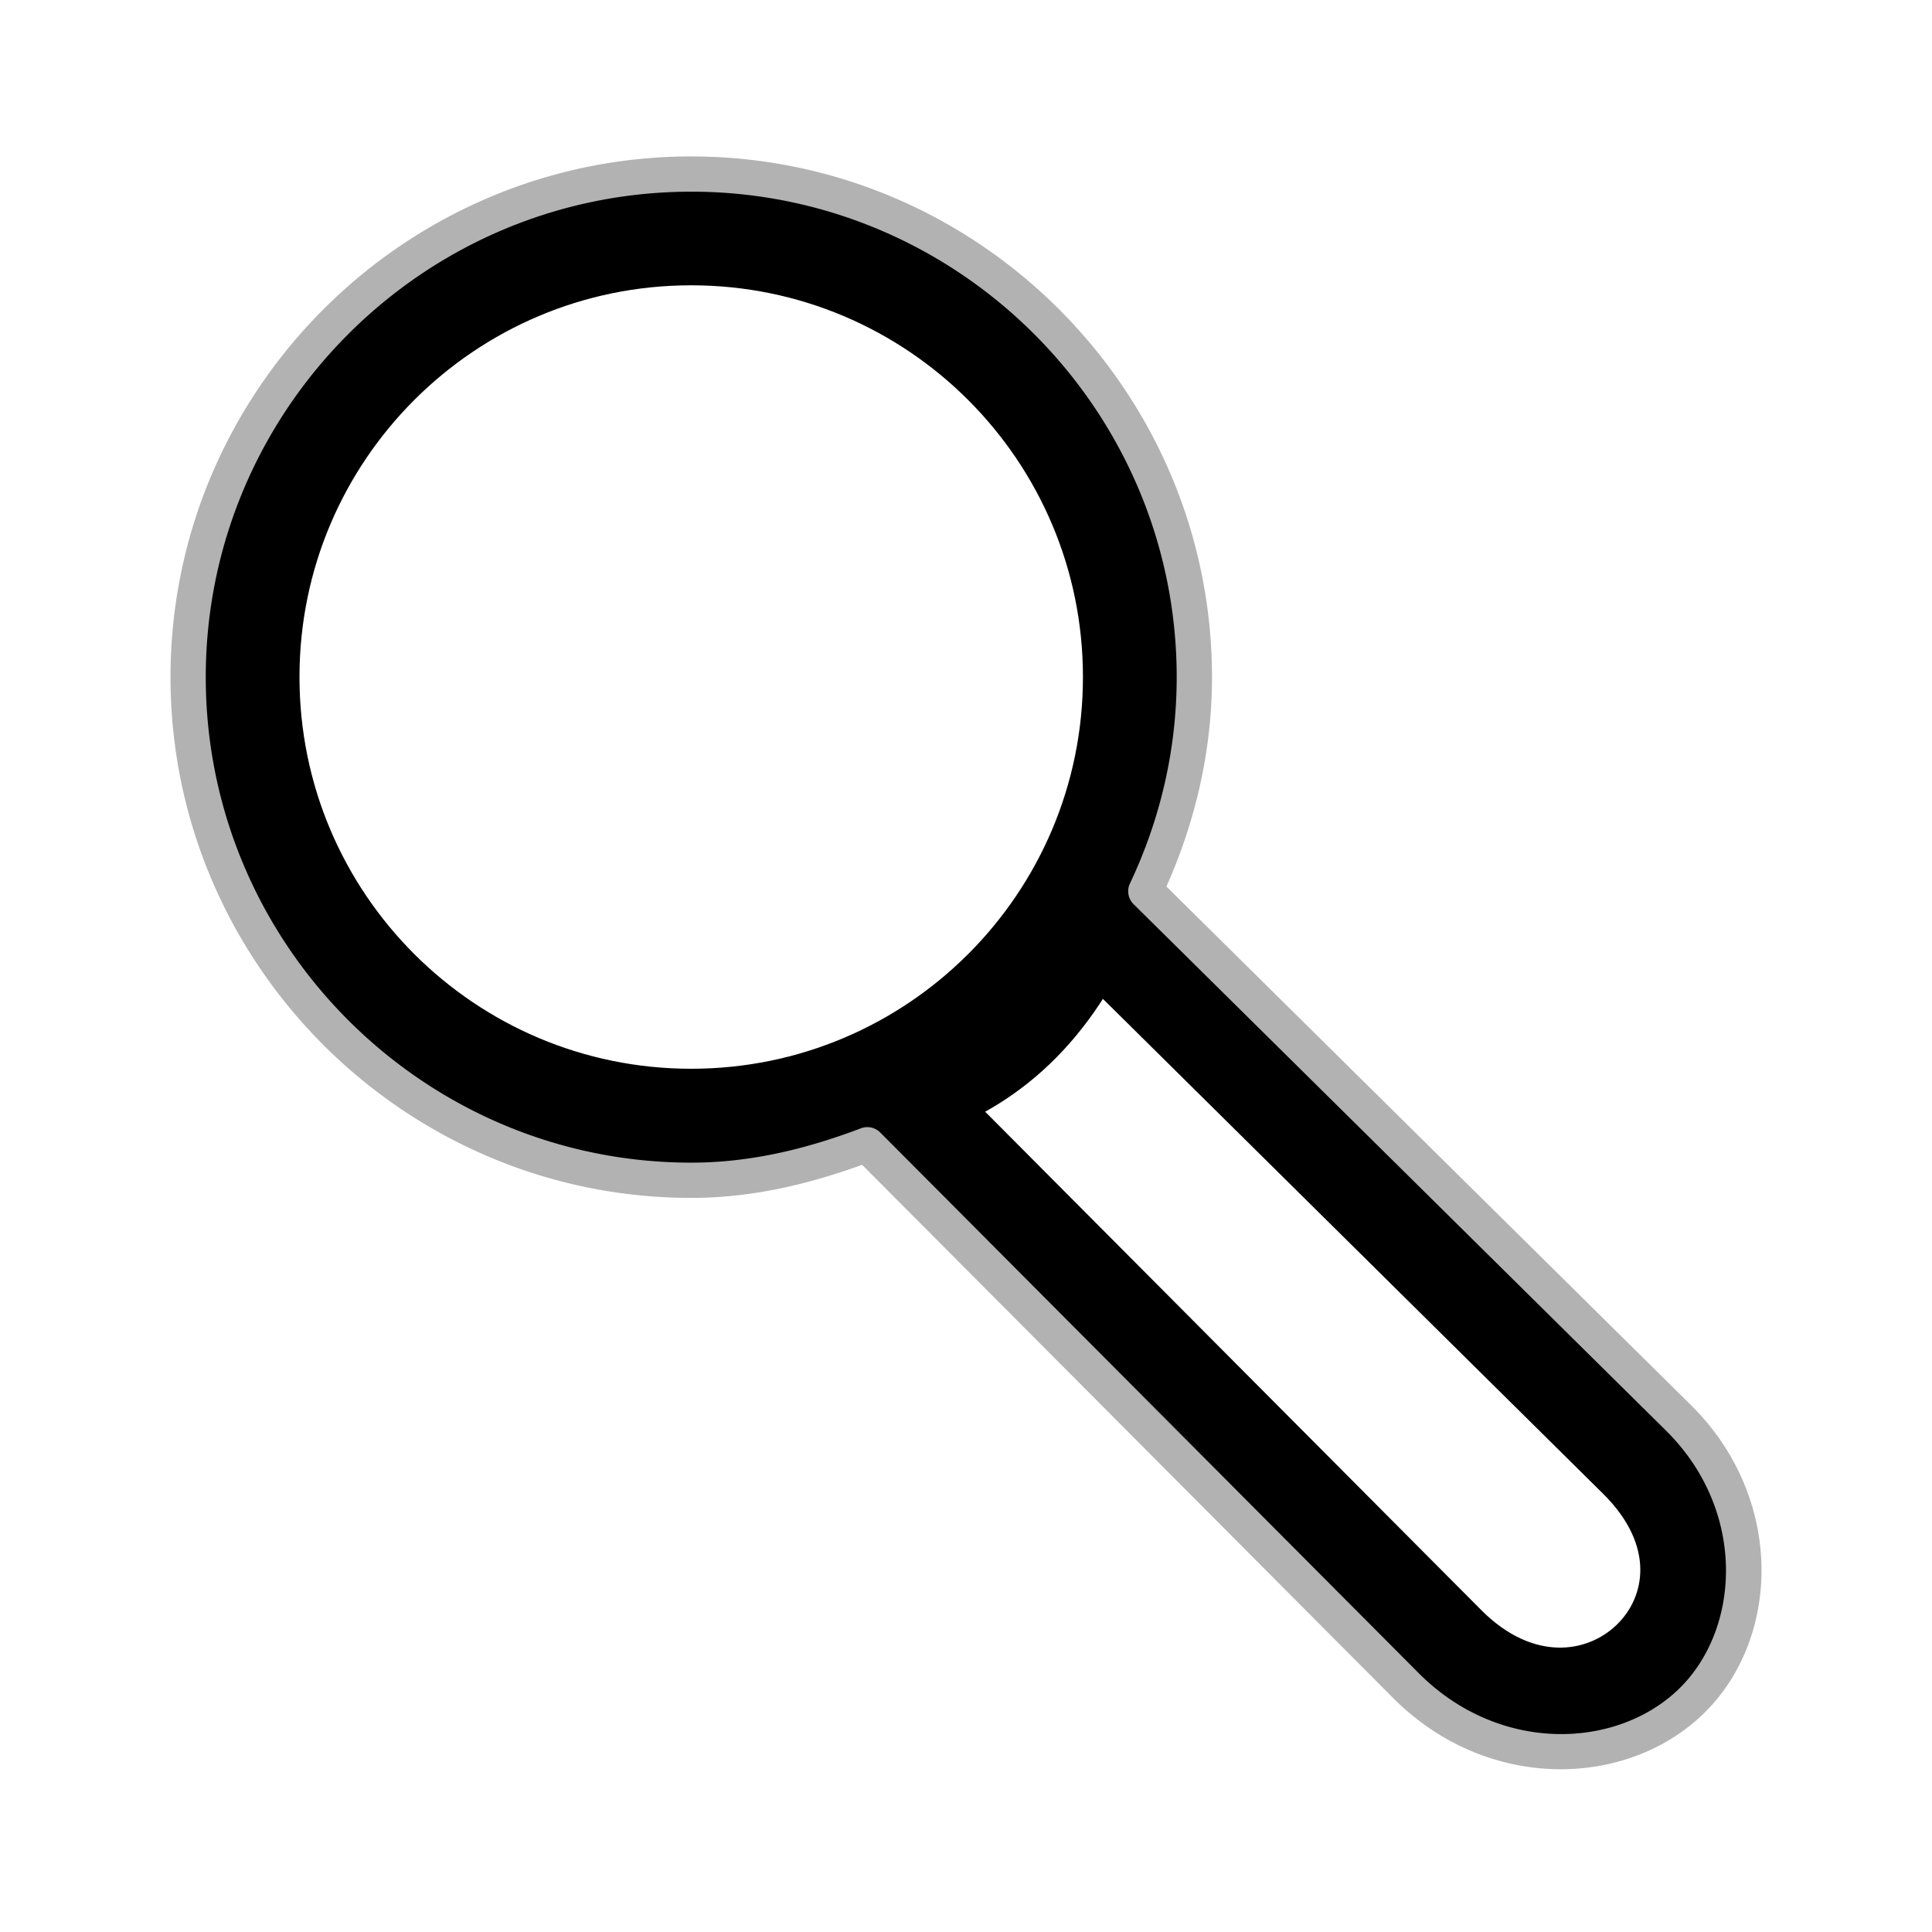 <?xml version="1.0" encoding="UTF-8" standalone="no"?>
<!-- Created with Inkscape (http://www.inkscape.org/) -->

<svg
   xmlns:dc="http://purl.org/dc/elements/1.1/"
   xmlns:cc="http://creativecommons.org/ns#"
   xmlns:rdf="http://www.w3.org/1999/02/22-rdf-syntax-ns#"
   xmlns:svg="http://www.w3.org/2000/svg"
   xmlns="http://www.w3.org/2000/svg"
   xmlns:xlink="http://www.w3.org/1999/xlink"
   xmlns:sodipodi="http://sodipodi.sourceforge.net/DTD/sodipodi-0.dtd"
   xmlns:inkscape="http://www.inkscape.org/namespaces/inkscape"
   width="128"
   height="128"
   id="svg2"
   version="1.1"
   inkscape:version="0.48.4 r9939"
   sodipodi:docname="zoom.svg">
  <defs
     id="defs4">
    <filter
       inkscape:collect="always"
       id="filter3774"
       x="-0.157"
       width="1.314"
       y="-0.164"
       height="1.328">
      <feGaussianBlur
         inkscape:collect="always"
         stdDeviation="2.121"
         id="feGaussianBlur3776" />
    </filter>
    <filter
       inkscape:collect="always"
       id="filter3813">
      <feGaussianBlur
         inkscape:collect="always"
         stdDeviation="2.706"
         id="feGaussianBlur3815" />
    </filter>
    <filter
       inkscape:collect="always"
       id="filter3795">
      <feGaussianBlur
         inkscape:collect="always"
         stdDeviation="3.691"
         id="feGaussianBlur3797" />
    </filter>
  </defs>
  <sodipodi:namedview
     id="base"
     pagecolor="#ffffff"
     bordercolor="#666666"
     borderopacity="1.0"
     inkscape:pageopacity="0.0"
     inkscape:pageshadow="2"
     inkscape:zoom="1.979899"
     inkscape:cx="25.386934"
     inkscape:cy="69.167584"
     inkscape:document-units="px"
     inkscape:current-layer="layer1"
     showgrid="false"
     inkscape:window-width="1366"
     inkscape:window-height="720"
     inkscape:window-x="-5"
     inkscape:window-y="-2"
     inkscape:window-maximized="1" />
  <g
     inkscape:label="Camada 1"
     inkscape:groupmode="layer"
     id="layer1"
     transform="translate(0,-924.362)">
    <g
       id="g3817"
       transform="matrix(1.15,0,0,1.15,-5.45,-144.082)">
      <path
         sodipodi:type="inkscape:offset"
         inkscape:radius="1.7911189"
         inkscape:original="M 44.5625 940.125 C 29.15863 940.125 16.59375 952.68989 16.59375 968.09375 C 16.59375 983.49762 29.15863 996.0625 44.5625 996.0625 C 47.986903 996.0625 51.218936 995.2642 54.3125 994.09375 A 1.0478635 1.0478635 0 0 1 55.4375 994.3125 L 86.46875 1025.4688 C 91.098948 1030.12 97.839913 1029.8648 101.4375 1026.4062 C 105.01636 1022.966 105.39315 1016.1249 100.71875 1011.5 L 70.03125 981.15625 A 1.0478635 1.0478635 0 0 1 69.84375 979.96875 C 71.548705 976.36353 72.53125 972.33671 72.53125 968.09375 C 72.53125 952.68989 59.966359 940.125 44.5625 940.125 z M 44.5625 942.3125 C 58.780424 942.3125 70.34375 953.87582 70.34375 968.09375 C 70.34375 982.31168 58.780424 993.875 44.5625 993.875 C 30.344567 993.875 18.78125 982.31168 18.78125 968.09375 C 18.78125 953.87582 30.344567 942.3125 44.5625 942.3125 z "
         xlink:href="#path2995"
         style="opacity:0.55;fill:#000000;fill-opacity:1;stroke:none;filter:url(#filter3795)"
         id="path2997"
         inkscape:href="#path2995"
         d="m 44.562,938.094 c -16.51,0 -30,13.49 -30,30 0,16.51 13.49,30 30,30 3.514,0 6.775,-0.798 9.844,-1.906 L 85,1026.906 c 5.356,5.381 13.375,5.233 17.844,0.938 4.489,-4.315 4.741,-12.442 -0.688,-17.813 L 71.938,980.156 c 1.64,-3.688 2.625,-7.76 2.625,-12.062 0,-16.51 -13.49,-30 -30,-30 z m 0,6.25 c 13.118,0 23.75,10.632 23.75,23.75 0,13.118 -10.632,23.75 -23.75,23.75 -13.118,0 -23.75,-10.632 -23.75,-23.75 0,-13.118 10.632,-23.75 23.75,-23.75 z m 23.719,35.469 a 1.791,1.791 0 0 0 0.156,1 1.791,1.791 0 0 0 0.375,1.25 c -0.028,-0.034 -0.068,-0.046 -0.125,-0.125 -0.122,-0.169 -0.124,-0.159 -0.219,-0.344 -0.095,-0.185 -0.059,-0.178 -0.125,-0.375 -0.066,-0.197 -0.09,-0.17 -0.125,-0.375 -0.035,-0.205 -0.027,-0.198 -0.031,-0.406 -0.004,-0.208 0.004,-0.169 0.031,-0.375 0.018,-0.137 0.045,-0.182 0.062,-0.25 z M 54.5,992.469 c 0.211,-0.013 0.164,-0.016 0.375,0 0.211,0.016 0.169,0.017 0.375,0.062 0.206,0.046 0.146,0.019 0.344,0.094 0.198,0.074 0.158,0.055 0.344,0.156 0.097,0.053 0.122,0.103 0.156,0.125 a 1.791,1.791 0 0 0 -0.875,-0.188 1.791,1.791 0 0 0 -1.062,-0.188 c 0.207,-0.043 0.133,-0.049 0.344,-0.062 z" />
      <path
         sodipodi:type="inkscape:offset"
         inkscape:radius="-1.0477587"
         inkscape:original="M 44.5625 939.0625 C 28.587728 939.0625 15.53125 952.11899 15.53125 968.09375 C 15.53125 984.06852 28.587728 997.125 44.5625 997.125 C 48.154921 997.125 51.52012 996.26088 54.6875 995.0625 L 85.71875 1026.2188 C 90.72268 1031.2456 98.112029 1031.044 102.15625 1027.1562 C 106.20047 1023.2685 106.53155 1015.7592 101.46875 1010.75 L 70.78125 980.40625 C 72.54669 976.67313 73.59375 972.5026 73.59375 968.09375 C 73.59375 952.11899 60.537262 939.0625 44.5625 939.0625 z M 44.5625 943.375 C 58.214162 943.375 69.28125 954.44208 69.28125 968.09375 C 69.28125 981.74542 58.214162 992.8125 44.5625 992.8125 C 30.910829 992.8125 19.84375 981.74542 19.84375 968.09375 C 19.84375 954.44208 30.910829 943.375 44.5625 943.375 z "
         style="fill:#000000;fill-opacity:1;stroke:none"
         id="path2995"
         d="m 44.562,940.125 c -15.404,0 -27.969,12.565 -27.969,27.969 0,15.404 12.565,27.969 27.969,27.969 3.424,0 6.656,-0.798 9.75,-1.969 a 1.048,1.048 0 0 1 1.125,0.219 l 31.031,31.156 c 4.63,4.651 11.371,4.396 14.969,0.937 3.579,-3.44 3.956,-10.281 -0.719,-14.906 l -30.688,-30.344 a 1.048,1.048 0 0 1 -0.188,-1.188 c 1.705,-3.605 2.688,-7.632 2.688,-11.875 0,-15.404 -12.565,-27.969 -27.969,-27.969 z m 0,2.188 c 14.218,0 25.781,11.563 25.781,25.781 0,14.218 -11.563,25.781 -25.781,25.781 -14.218,0 -25.781,-11.563 -25.781,-25.781 0,-14.218 11.563,-25.781 25.781,-25.781 z" />
      <path
         sodipodi:nodetypes="cssc"
         inkscape:connector-curvature="0"
         id="rect2990"
         d="m 65.353,981.074 33.081,32.731 c 7.512,7.433 -2.303,16.796 -9.694,9.371 L 55.755,990.04"
         style="fill:#ffffff;fill-opacity:1;stroke:#000000;stroke-width:3.779;stroke-miterlimit:4;stroke-dasharray:none" />
      <path
         transform="matrix(1.472,0,0,1.472,-34.433,882.083)"
         d="m 70.458,58.426 c 0,9.275 -7.519,16.794 -16.794,16.794 -9.275,0 -16.794,-7.519 -16.794,-16.794 0,-9.275 7.519,-16.794 16.794,-16.794 9.275,0 16.794,7.519 16.794,16.794 z"
         sodipodi:ry="16.793787"
         sodipodi:rx="16.793787"
         sodipodi:cy="58.425743"
         sodipodi:cx="53.664352"
         id="path2985"
         style="fill:#ffffff;fill-opacity:0.518;fill-rule:evenodd;stroke:#000000;stroke-width:2.925;stroke-linecap:butt;stroke-linejoin:miter;stroke-miterlimit:4;stroke-opacity:1;stroke-dasharray:none"
         sodipodi:type="arc" />
      <path
         sodipodi:nodetypes="ccc"
         inkscape:connector-curvature="0"
         id="path3764"
         d="m 30.371,980.597 c -0.036,-12.013 8.255,-27.816 27.744,-24.973 -15.717,-17.358 -43.538,6.043 -27.744,24.973 z"
         style="fill:#ffffff;fill-opacity:0.662;stroke:none;filter:url(#filter3774)" />
      <path
         sodipodi:nodetypes="cc"
         inkscape:connector-curvature="0"
         id="rect3798"
         d="m 68.249,981.459 c -2.23,5.455 -5.75,9.19 -10.836,10.836"
         style="fill:none;stroke:#000000;stroke-width:4.8;stroke-miterlimit:4;stroke-dasharray:none" />
    </g>
    <path
       style="fill:#00ff00;fill-opacity:0.518;stroke:#000000;stroke-width:4.8;stroke-linecap:round;stroke-linejoin:round;stroke-miterlimit:4;stroke-opacity:1;stroke-dasharray:none;stroke-dashoffset:0"
       d="M -40.906 63.719 C -44.764 63.719 -47.844 66.829 -47.844 70.688 L -47.844 78.531 L -55.719 78.531 C -59.577 78.531 -62.688 81.642 -62.688 85.5 C -62.688 89.358 -59.577 92.469 -55.719 92.469 L -47.844 92.469 L -47.844 100.312 C -47.844 104.171 -44.764 107.281 -40.906 107.281 C -37.048 107.281 -33.938 104.171 -33.938 100.312 L -33.938 92.469 L -26.062 92.469 C -22.204 92.469 -19.094 89.358 -19.094 85.5 C -19.094 81.642 -22.204 78.531 -26.062 78.531 L -33.938 78.531 L -33.938 70.688 C -33.938 66.829 -37.048 63.719 -40.906 63.719 z "
       transform="translate(0,924.362)"
       id="rect3825" />
    <rect
       transform="matrix(0,1,-1,0,0,0)"
       style="fill:#ff0000;fill-opacity:0.518;stroke:#000000;stroke-width:4.8;stroke-linecap:round;stroke-linejoin:round;stroke-miterlimit:4;stroke-opacity:1;stroke-dasharray:none;stroke-dashoffset:0"
       id="rect3830"
       width="13.929"
       height="43.571"
       x="1092.898"
       y="-90.893"
       ry="6.964" />
  </g>
</svg>
